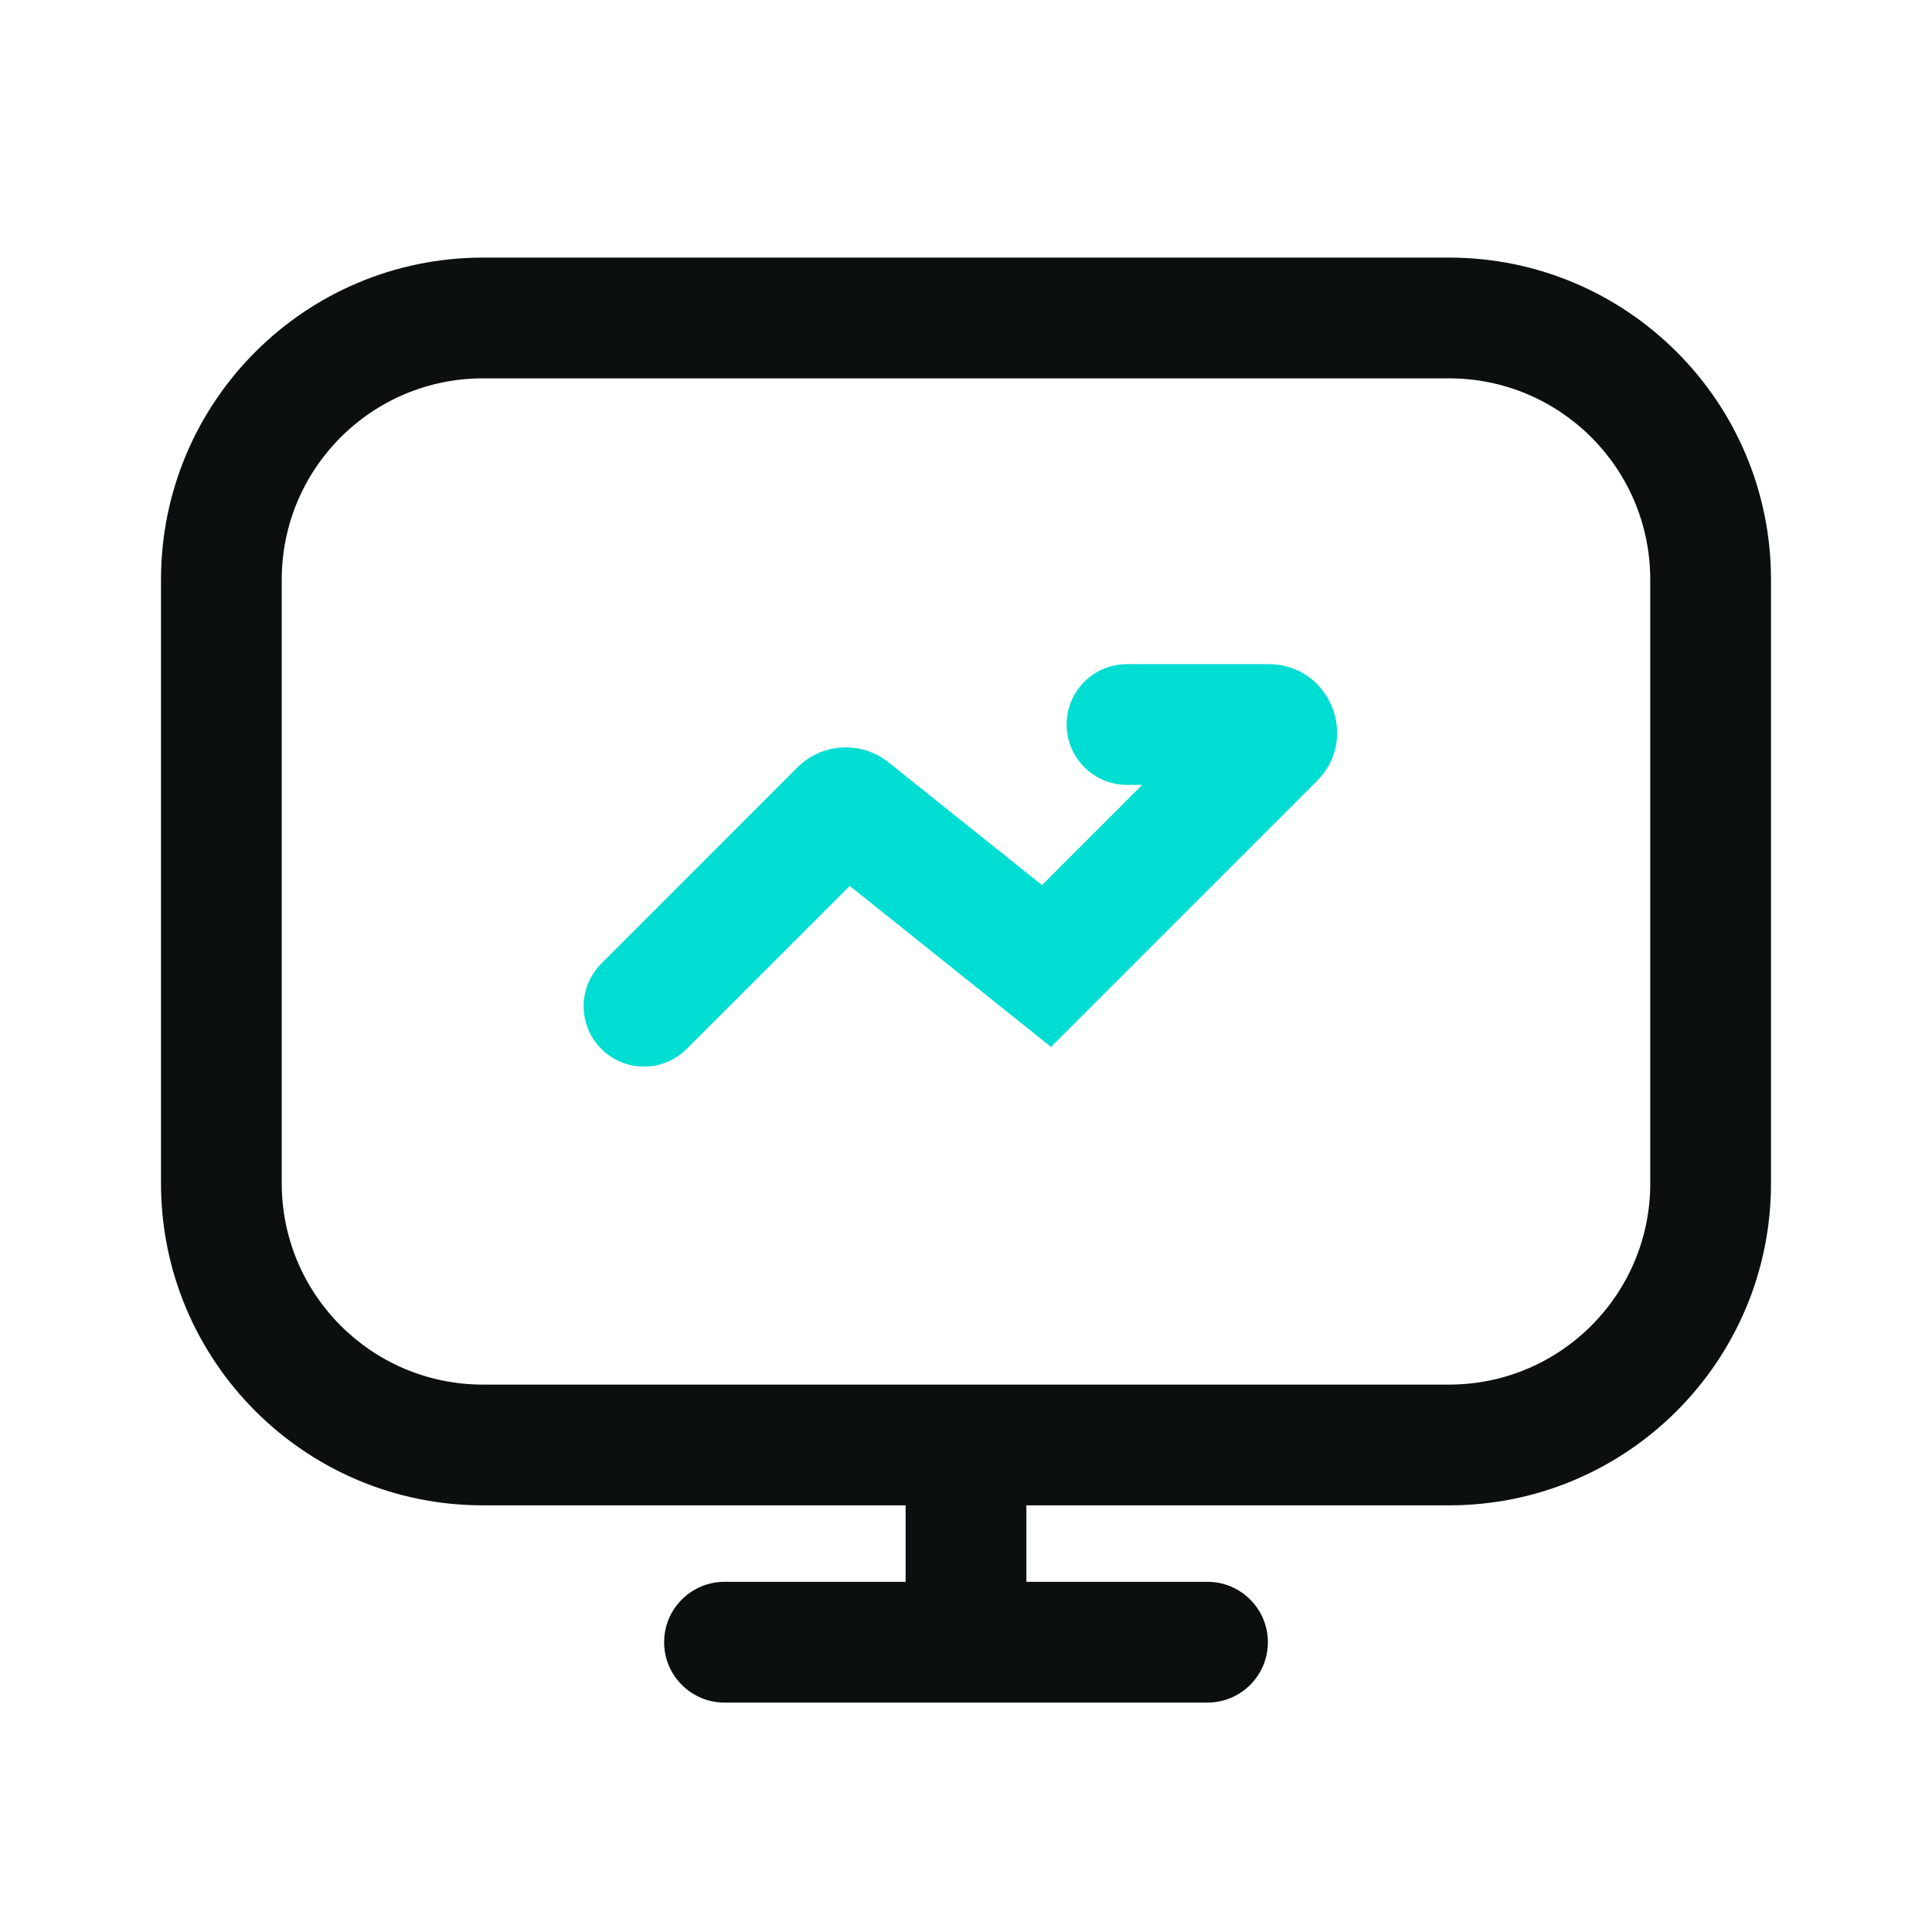 <svg width="24" height="24" viewBox="0 0 24 24" fill="none" xmlns="http://www.w3.org/2000/svg">
<path fill-rule="evenodd" clip-rule="evenodd" d="M13.25 9C13.25 8.586 13.586 8.25 14 8.25H15.759C16.516 8.25 16.895 9.166 16.36 9.701L13.056 13.005L10.556 11.005L8.53 13.03C8.237 13.323 7.763 13.323 7.47 13.03C7.177 12.738 7.177 12.263 7.47 11.97L9.906 9.533C10.213 9.227 10.7 9.2 11.038 9.47L12.944 10.995L14.189 9.75H14C13.586 9.75 13.25 9.414 13.25 9Z" fill="#00DDD3"/>
<path fill-rule="evenodd" clip-rule="evenodd" d="M18 4.7H6C4.619 4.7 3.5 5.819 3.5 7.2V14.7C3.5 16.081 4.619 17.2 6 17.2H18C19.381 17.2 20.5 16.081 20.5 14.7V7.2C20.5 5.819 19.381 4.7 18 4.7ZM6 3.2C3.791 3.2 2 4.991 2 7.2V14.7C2 16.909 3.791 18.7 6 18.7H11.25V19.65H9C8.586 19.65 8.25 19.986 8.25 20.4C8.25 20.814 8.586 21.15 9 21.15H15C15.414 21.15 15.75 20.814 15.75 20.4C15.75 19.986 15.414 19.65 15 19.65H12.75V18.7H18C20.209 18.7 22 16.909 22 14.7V7.2C22 4.991 20.209 3.2 18 3.2H6Z" fill="#0C0F0F"/>
</svg>
